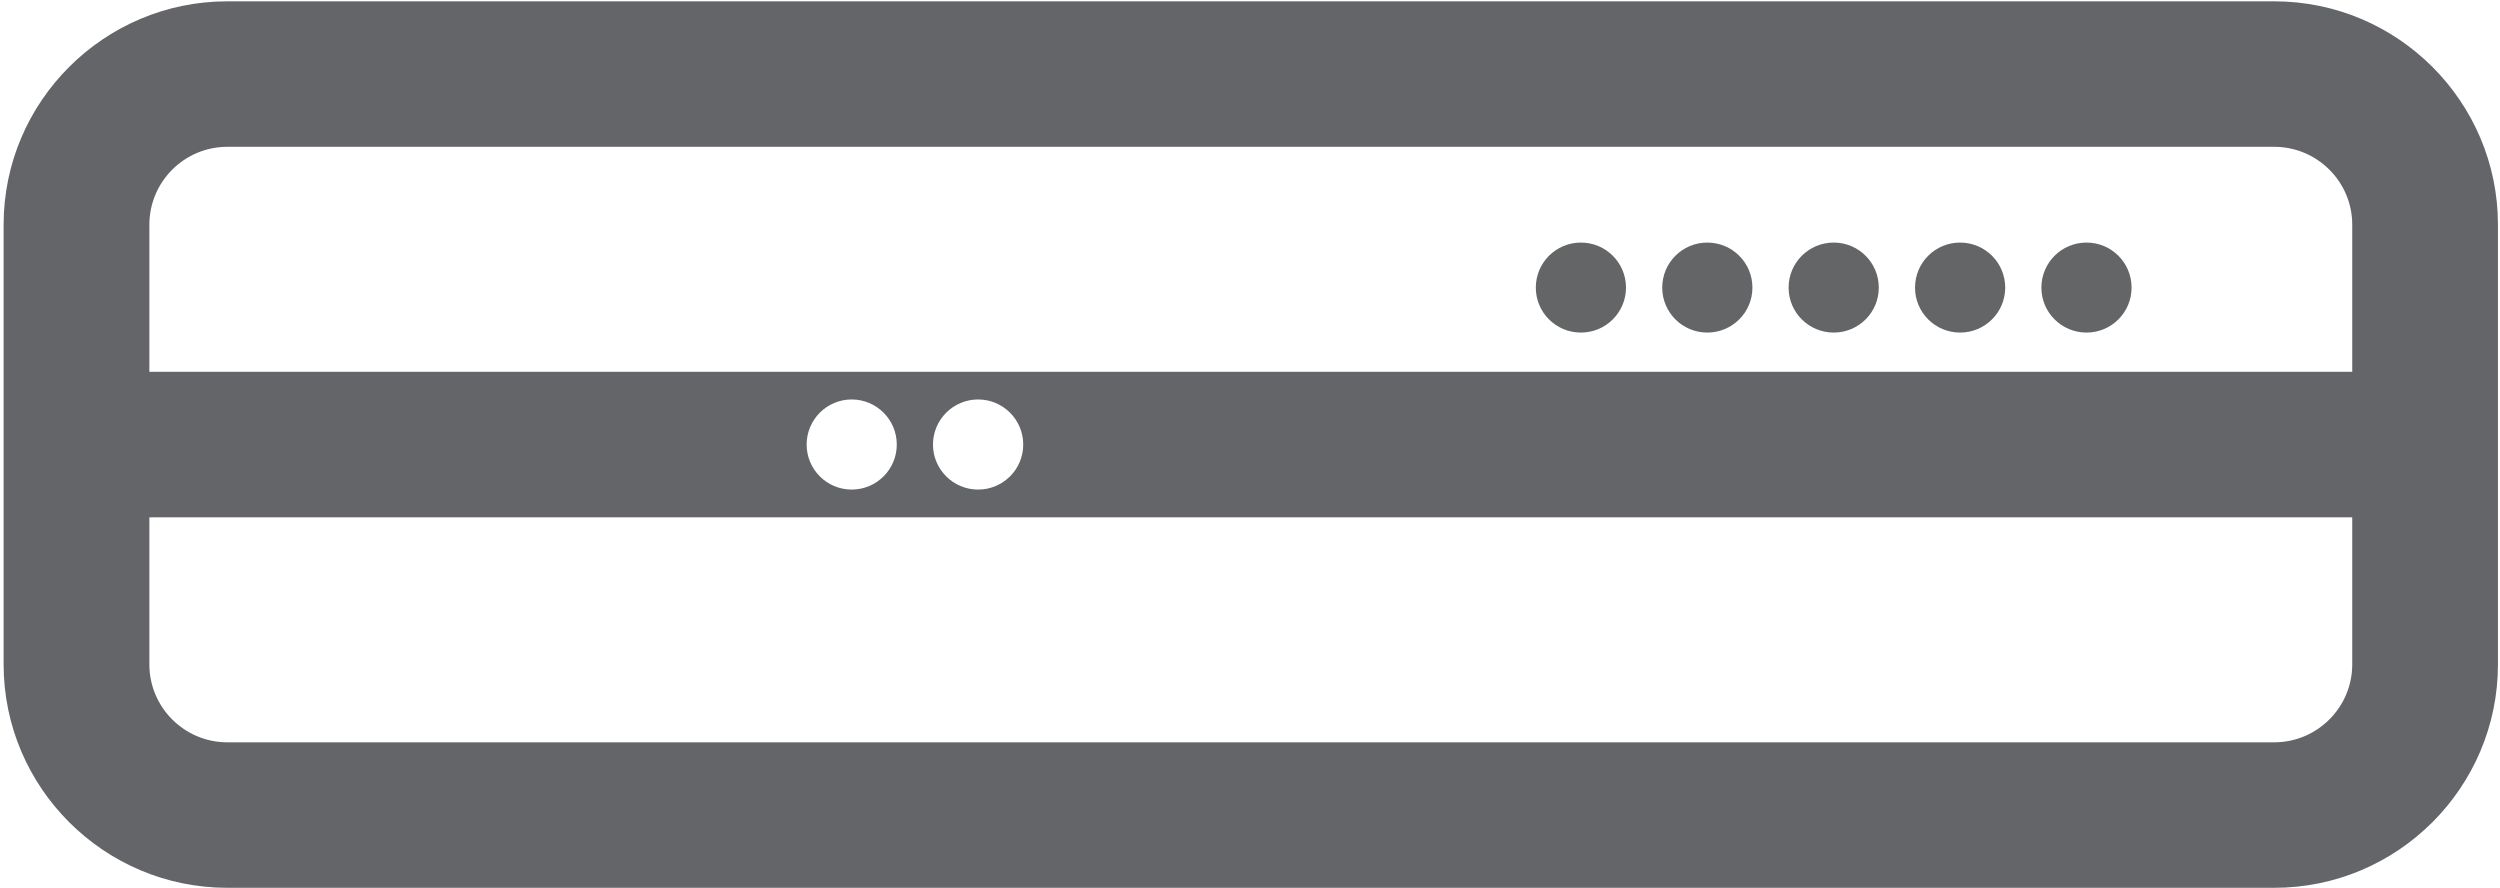 <?xml version="1.0" encoding="UTF-8"?>
<svg width="366px" height="130px" viewBox="0 0 366 130" version="1.1" xmlns="http://www.w3.org/2000/svg" xmlns:xlink="http://www.w3.org/1999/xlink">
    <!-- Generator: Sketch 50 (54983) - http://www.bohemiancoding.com/sketch -->
    <title>TZ600</title>
    <desc>Created with Sketch.</desc>
    <defs></defs>
    <g id="Page-2" stroke="none" stroke-width="1" fill="none" fill-rule="evenodd">
        <g id="TZ600">
            <path d="M344.368,54.435 L21.868,54.435 L21.868,32.898 C21.868,26.605 26.988,21.493 33.284,21.493 L332.945,21.493 C339.241,21.493 344.368,26.605 344.368,32.898 L344.368,54.435 Z M136.589,65.084 C136.589,61.441 139.553,58.481 143.195,58.481 C146.844,58.481 149.801,61.441 149.801,65.084 C149.801,68.72 146.844,71.673 143.195,71.673 C139.553,71.673 136.589,68.72 136.589,65.084 Z M118.092,65.084 C118.092,61.441 121.041,58.481 124.683,58.481 C128.332,58.481 131.289,61.441 131.289,65.084 C131.289,68.72 128.332,71.673 124.683,71.673 C121.041,71.673 118.092,68.72 118.092,65.084 Z M344.368,97.27 C344.368,103.556 339.241,108.676 332.945,108.676 L33.284,108.676 C26.988,108.676 21.868,103.556 21.868,97.27 L21.868,75.734 L344.368,75.734 L344.368,97.27 Z M52.791,0.194 L33.284,0.194 C15.234,0.194 0.529,14.868 0.529,32.898 L0.529,97.27 C0.529,115.3 15.234,129.975 33.284,129.975 L332.945,129.975 C351.01,129.975 365.7,115.3 365.7,97.27 L365.7,32.898 C365.7,14.868 351.01,0.194 332.945,0.194 L313.431,0.194 L292.099,0.194 L193.784,0.194 L172.452,0.194 L74.13,0.194 L52.791,0.194 Z" id="Fill-17" fill="#636569"></path>
            <path d="M231.441,35.512 C235.09,35.512 238.047,38.457 238.047,42.108 C238.047,45.744 235.09,48.689 231.441,48.689 C227.792,48.689 224.843,45.744 224.843,42.108 C224.843,38.457 227.792,35.512 231.441,35.512 Z M249.949,35.512 C253.598,35.512 256.555,38.457 256.555,42.108 C256.555,45.744 253.598,48.689 249.949,48.689 C246.3,48.689 243.35,45.744 243.35,42.108 C243.35,38.457 246.3,35.512 249.949,35.512 Z M268.457,35.512 C272.106,35.512 275.055,38.457 275.055,42.108 C275.055,45.744 272.106,48.689 268.457,48.689 C264.808,48.689 261.851,45.744 261.851,42.108 C261.851,38.457 264.808,35.512 268.457,35.512 Z M286.957,35.512 C290.606,35.512 293.563,38.457 293.563,42.108 C293.563,45.744 290.606,48.689 286.957,48.689 C283.308,48.689 280.359,45.744 280.359,42.108 C280.359,38.457 283.308,35.512 286.957,35.512 Z M305.465,35.512 C309.114,35.512 312.063,38.457 312.063,42.108 C312.063,45.744 309.114,48.689 305.465,48.689 C301.816,48.689 298.859,45.744 298.859,42.108 C298.859,38.457 301.816,35.512 305.465,35.512 Z" id="Combined-Shape" fill="#646566"></path>
        </g>
    </g>
</svg>